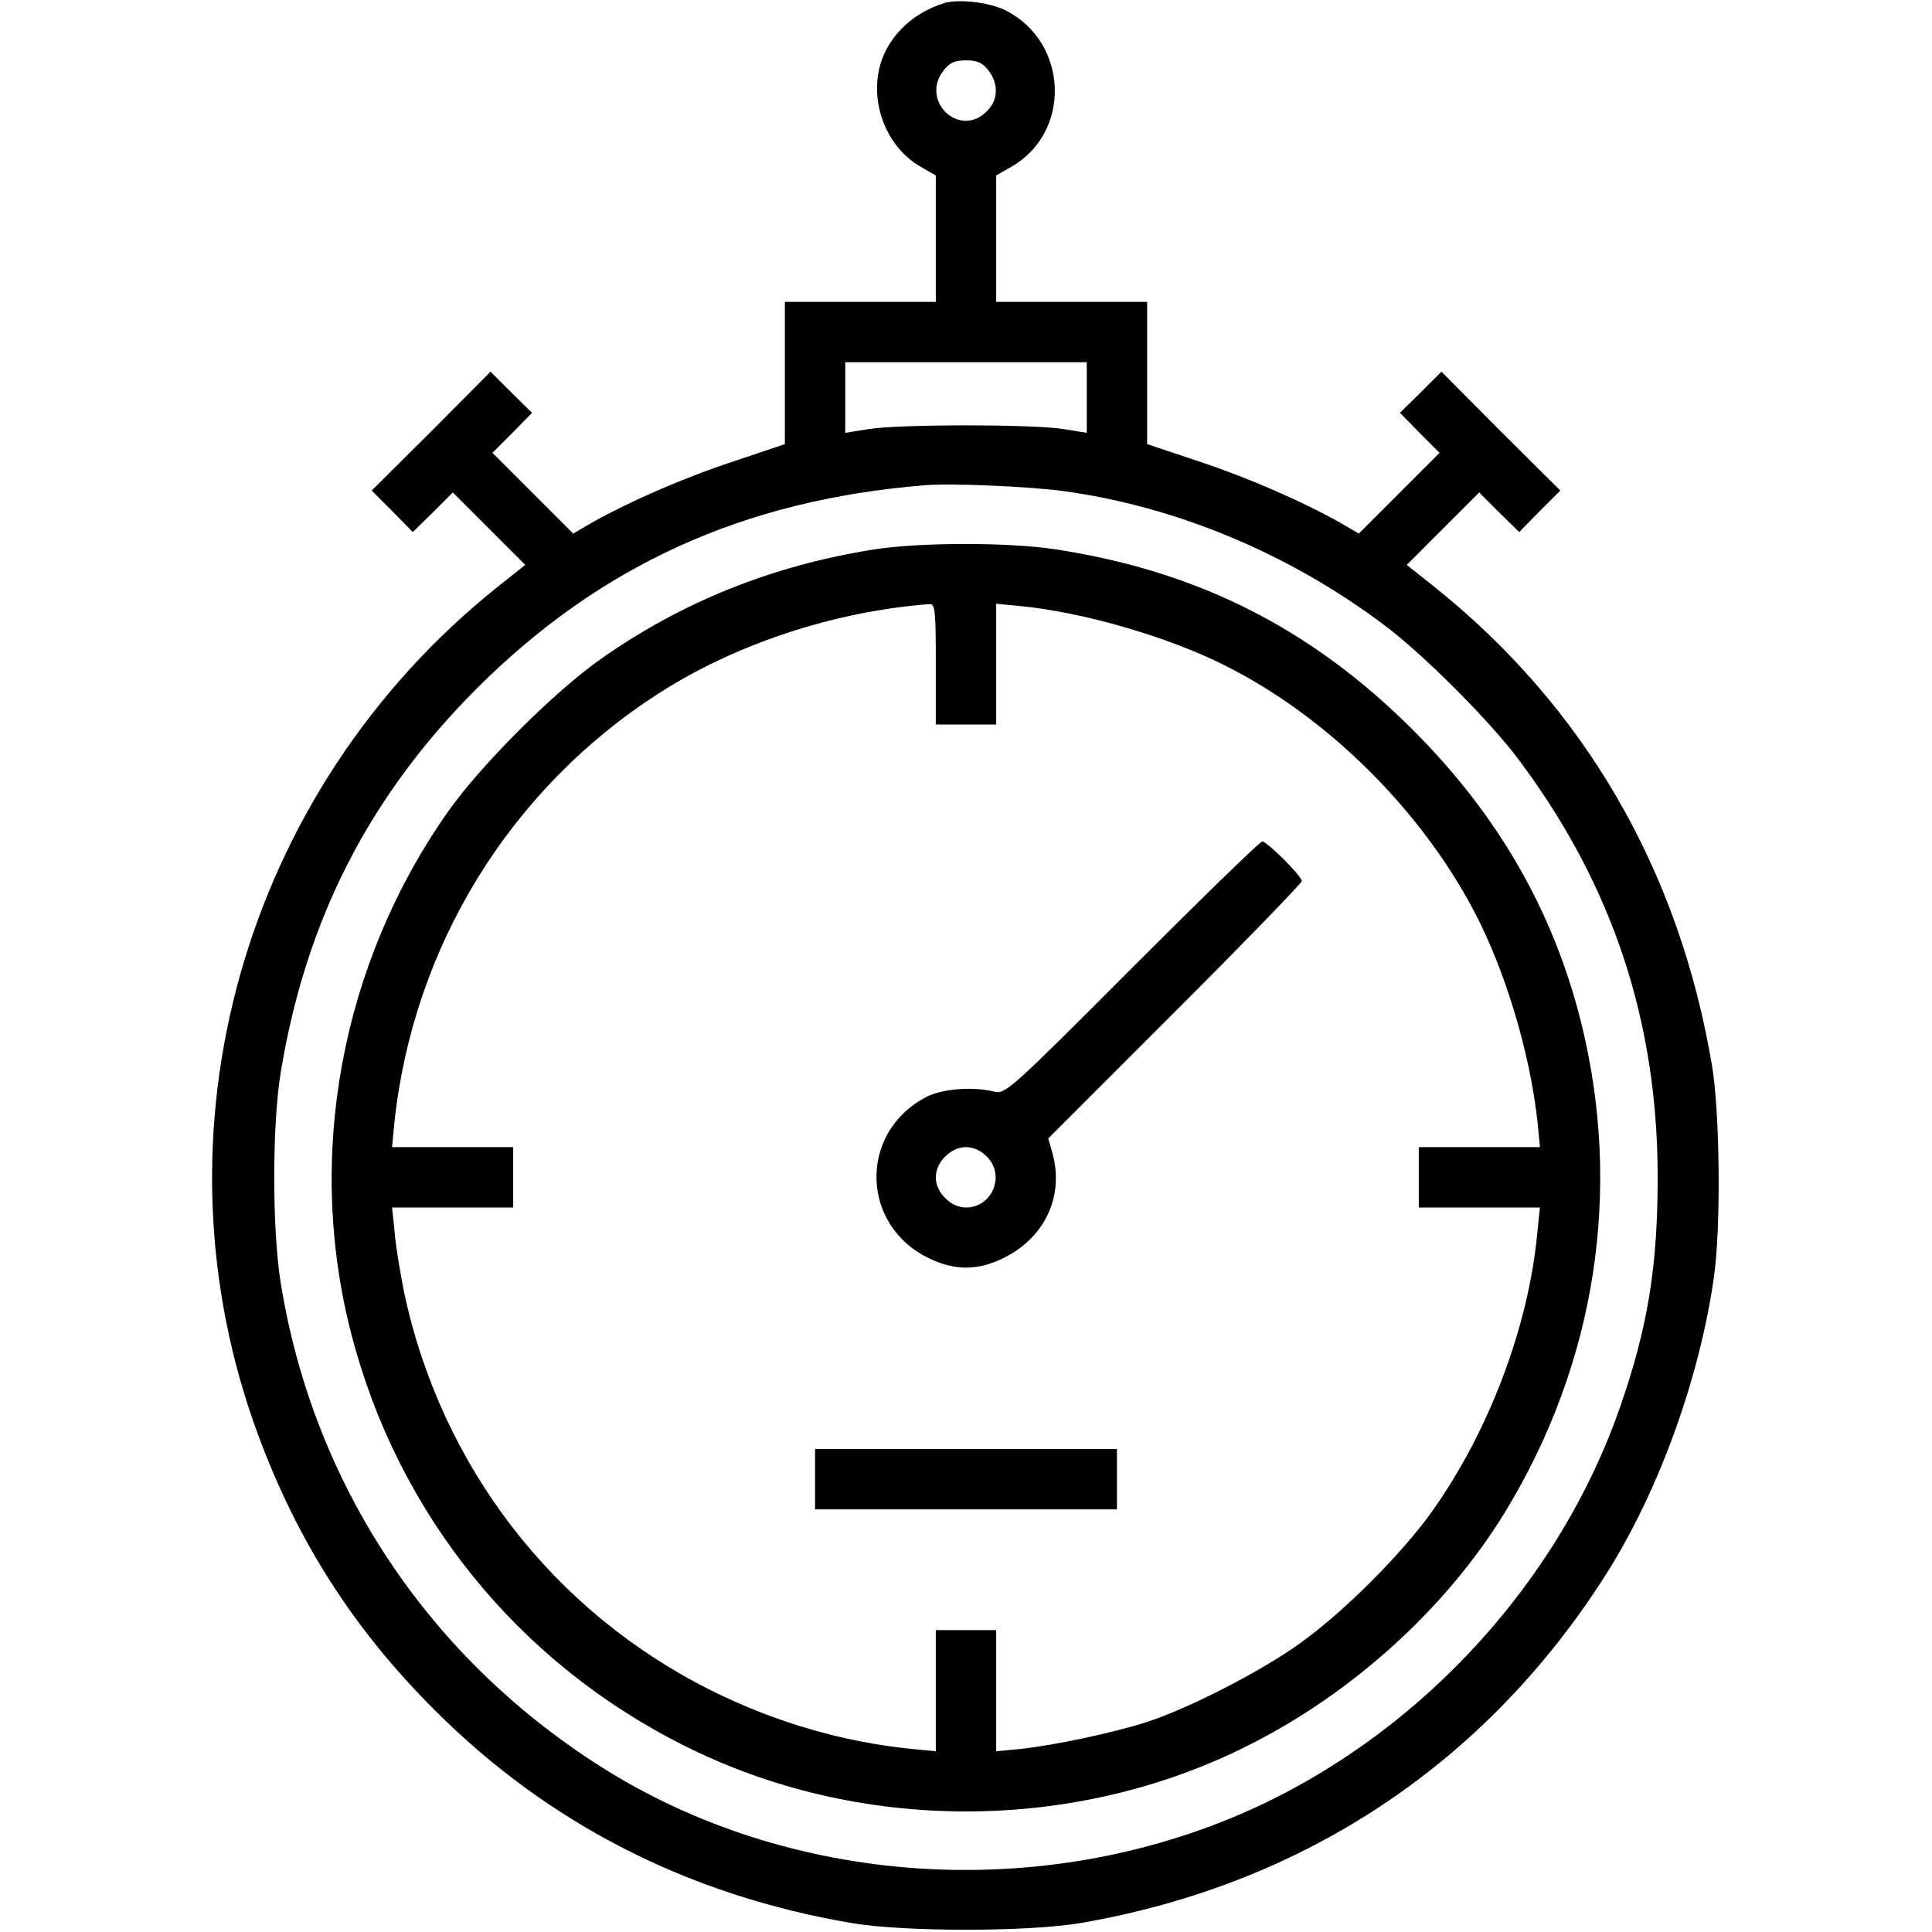 <?xml version="1.0" standalone="no"?>
<!DOCTYPE svg PUBLIC "-//W3C//DTD SVG 20010904//EN"
 "http://www.w3.org/TR/2001/REC-SVG-20010904/DTD/svg10.dtd">
<svg version="1.0" xmlns="http://www.w3.org/2000/svg"
 width="512pt" height="512pt" viewBox="0 0 512 512"
 preserveAspectRatio="xMidYMid meet">

<g transform="translate(0,512) scale(0.1,-0.1)"
fill="#000000" stroke="none">
<path d="M2500 5111 c-69 -22 -123 -67 -153 -126 -53 -106 -10 -248 93 -307
l40 -23 0 -167 0 -168 -200 0 -200 0 0 -188 0 -189 -137 -46 c-133 -44 -275
-106 -376 -163 l-48 -28 -107 107 -107 107 53 53 52 53 -55 54 -55 55 -157
-158 -158 -157 55 -55 54 -55 53 52 53 53 96 -96 96 -96 -73 -58 c-676 -540
-932 -1449 -634 -2250 105 -283 254 -514 465 -725 301 -302 672 -492 1105
-566 139 -24 471 -24 610 0 592 102 1077 425 1395 930 137 218 244 514 282
781 19 132 16 437 -5 561 -87 518 -338 951 -736 1269 l-73 58 96 96 96 96 53
-53 53 -52 54 55 55 55 -158 157 -157 158 -55 -55 -55 -54 52 -53 53 -53 -107
-107 -107 -107 -48 28 c-101 57 -243 119 -375 163 l-138 46 0 189 0 188 -200
0 -200 0 0 168 0 167 40 23 c160 91 152 329 -14 414 -43 22 -128 32 -166 19z
m119 -177 c28 -36 27 -79 -4 -109 -72 -73 -178 28 -114 109 16 20 29 26 59 26
30 0 43 -6 59 -26z m261 -867 l0 -94 -62 10 c-81 13 -435 13 -515 0 l-63 -10
0 94 0 93 320 0 320 0 0 -93z m-65 -248 c299 -40 599 -165 850 -353 103 -76
285 -258 361 -361 247 -330 367 -691 367 -1105 0 -236 -26 -398 -100 -610
-158 -454 -514 -847 -953 -1054 -550 -258 -1221 -223 -1730 91 -468 290 -779
753 -866 1293 -23 142 -23 418 0 558 66 403 234 732 520 1018 327 326 706 499
1186 538 67 6 274 -3 365 -15z"/>
<path d="M2317 3664 c-268 -42 -511 -139 -727 -292 -122 -86 -316 -280 -402
-402 -284 -403 -379 -914 -257 -1385 123 -476 440 -869 880 -1090 463 -234
1035 -234 1498 0 277 139 525 365 679 617 242 396 313 857 201 1303 -74 293
-220 546 -444 770 -270 270 -573 423 -953 480 -124 18 -353 18 -475 -1z m163
-304 l0 -160 80 0 80 0 0 160 0 160 63 -6 c166 -16 391 -81 542 -157 269 -134
517 -379 660 -649 85 -161 150 -379 170 -565 l6 -63 -161 0 -160 0 0 -80 0
-80 160 0 161 0 -7 -67 c-23 -250 -130 -530 -280 -740 -83 -115 -232 -264
-349 -348 -104 -75 -296 -173 -407 -209 -91 -29 -248 -62 -335 -71 l-63 -6 0
161 0 160 -80 0 -80 0 0 -160 0 -161 -62 6 c-182 18 -362 70 -533 155 -419
209 -716 594 -814 1055 -10 50 -22 120 -25 158 l-7 67 161 0 160 0 0 80 0 80
-160 0 -161 0 6 63 c49 467 306 886 700 1139 203 131 466 218 718 237 15 1 17
-13 17 -159z"/>
<path d="M3000 2555 c-324 -325 -336 -335 -365 -328 -55 14 -138 8 -180 -14
-181 -94 -175 -343 10 -429 65 -31 126 -31 190 0 113 53 166 165 134 280 l-11
39 336 336 c185 185 336 341 336 346 0 13 -92 105 -105 105 -6 0 -161 -151
-345 -335z m-385 -500 c50 -49 15 -135 -55 -135 -19 0 -40 9 -55 25 -16 15
-25 36 -25 55 0 19 9 40 25 55 15 16 36 25 55 25 19 0 40 -9 55 -25z"/>
<path d="M2160 1200 l0 -80 400 0 400 0 0 80 0 80 -400 0 -400 0 0 -80z"/>
</g>
</svg>
